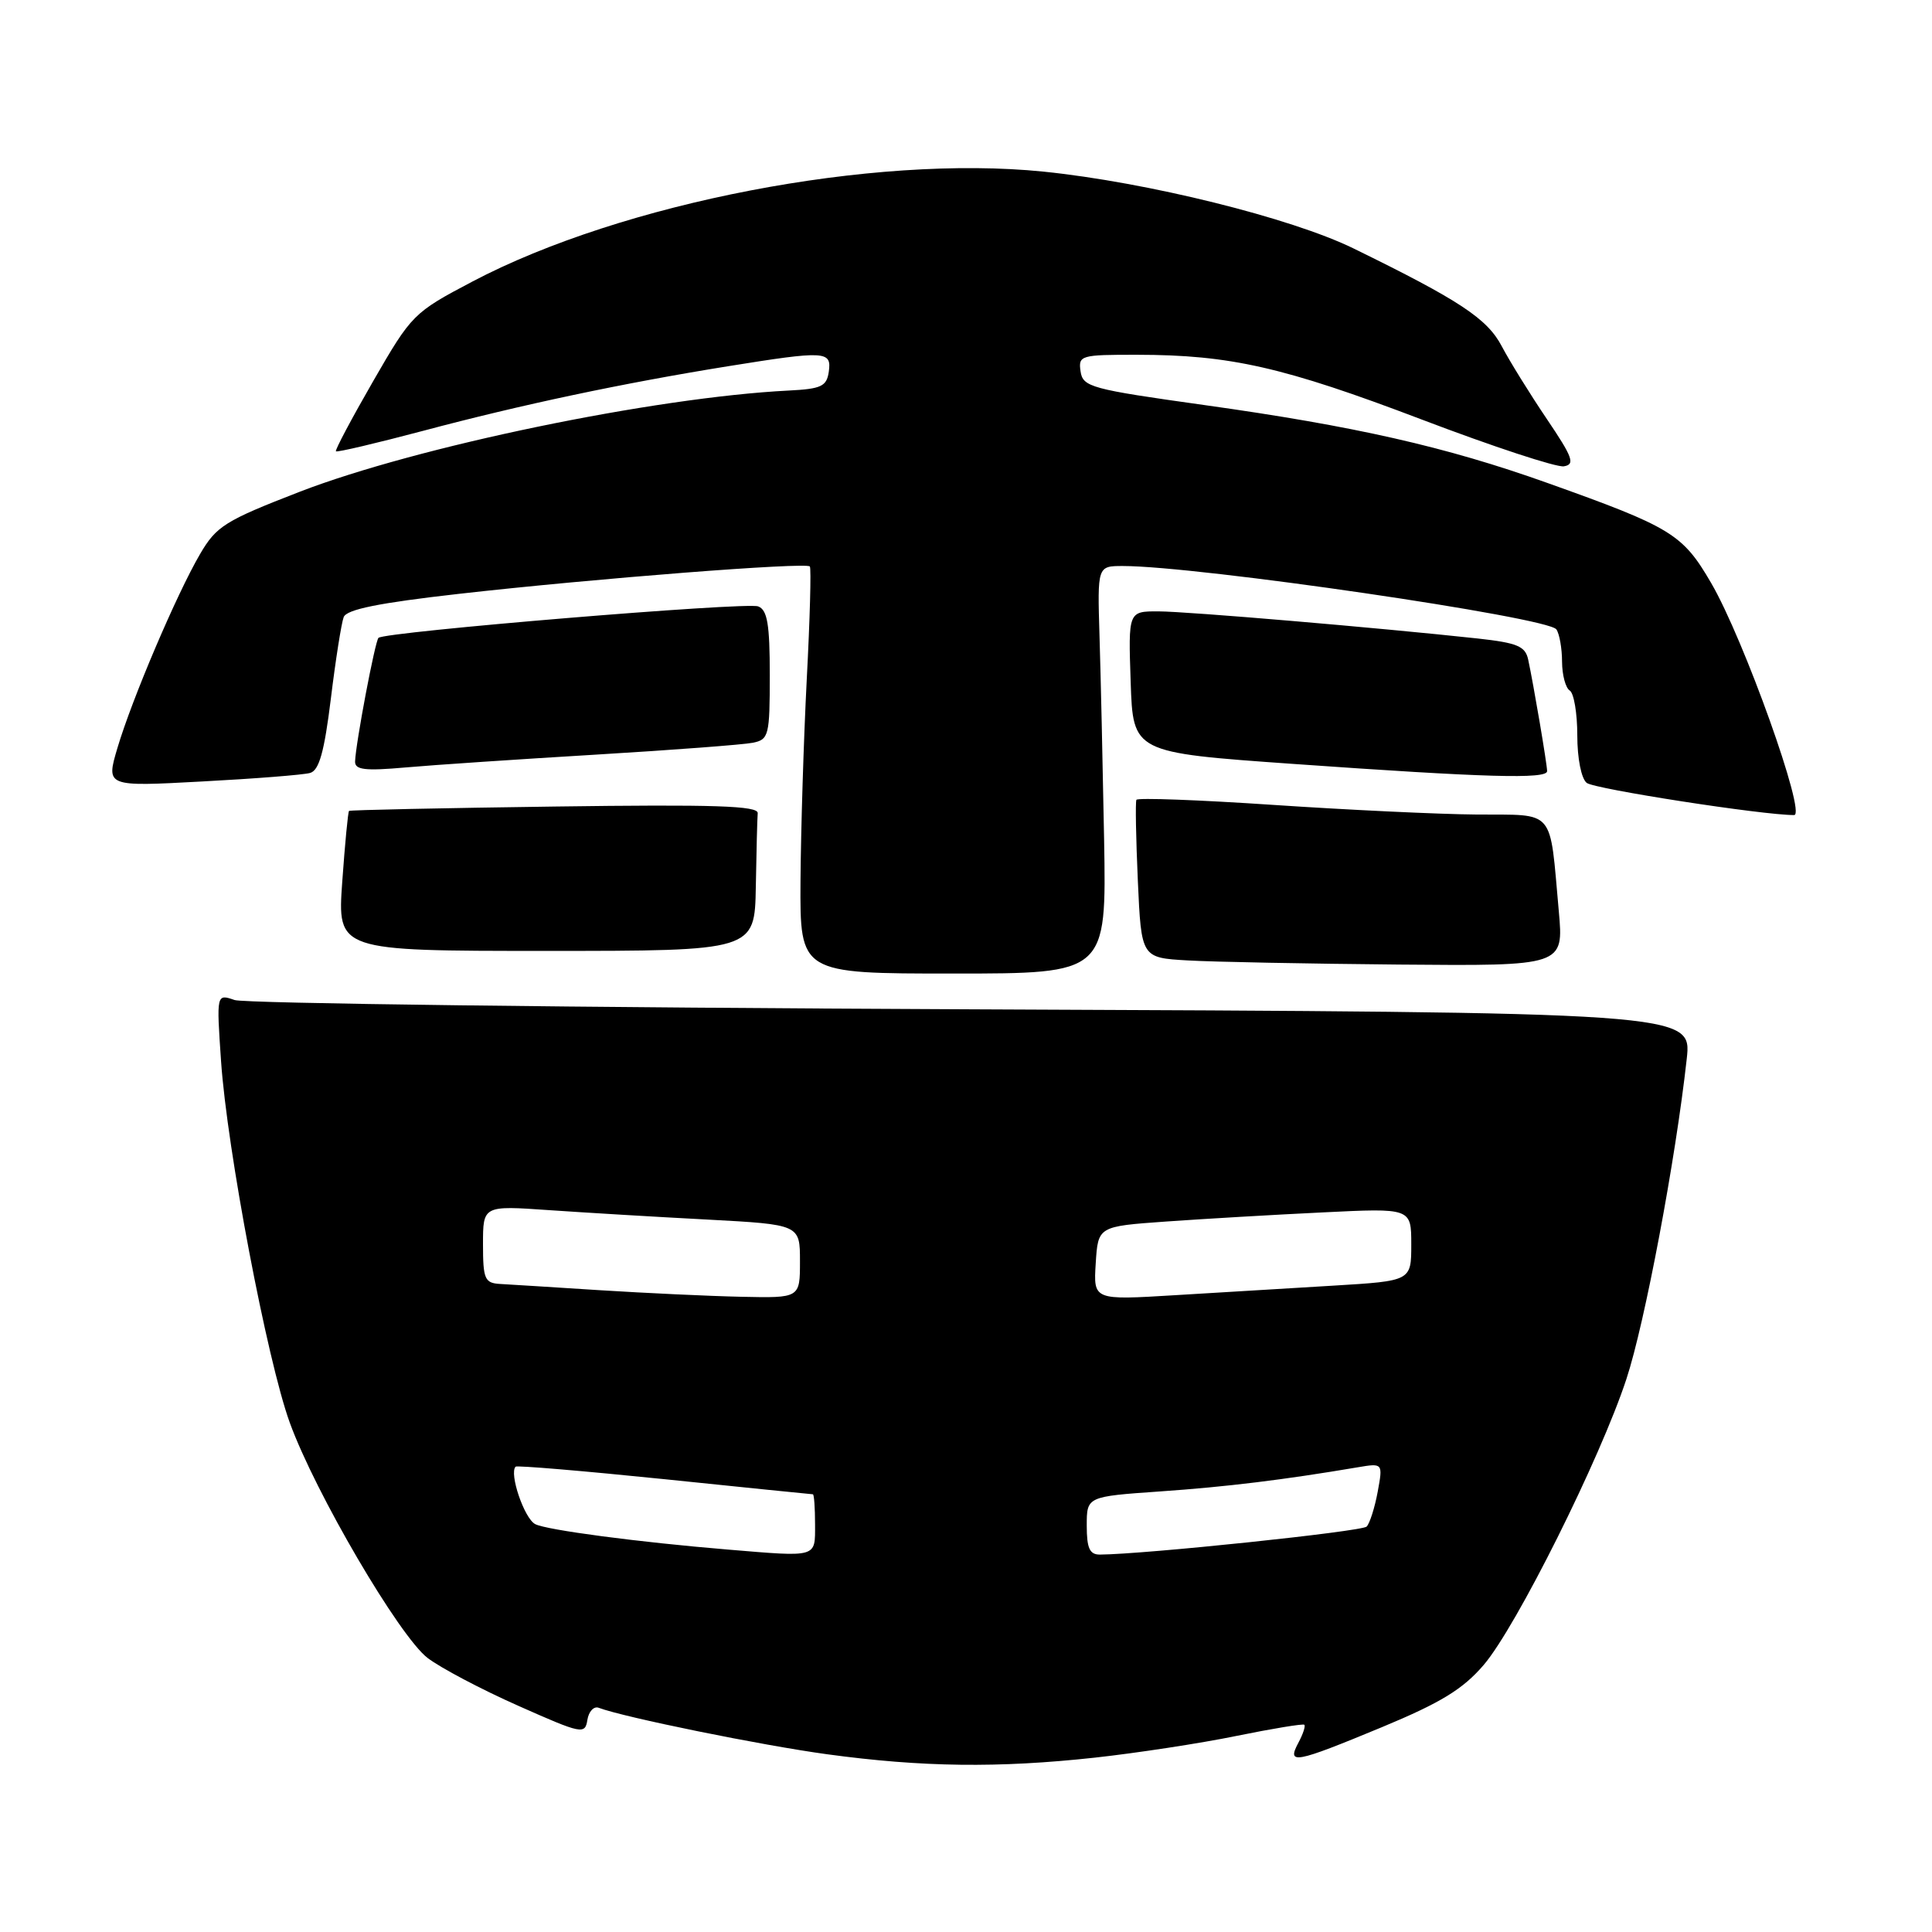<?xml version="1.0" encoding="UTF-8" standalone="no"?>
<!DOCTYPE svg PUBLIC "-//W3C//DTD SVG 1.1//EN" "http://www.w3.org/Graphics/SVG/1.1/DTD/svg11.dtd" >
<svg xmlns="http://www.w3.org/2000/svg" xmlns:xlink="http://www.w3.org/1999/xlink" version="1.1" viewBox="0 0 256 256">
 <g >
 <path fill="currentColor"
d=" M 145.04 232.90 C 150.60 232.29 159.06 231.00 163.83 230.02 C 168.60 229.05 172.65 228.38 172.83 228.54 C 173.01 228.70 172.66 229.77 172.05 230.91 C 170.47 233.86 171.53 233.66 183.11 228.86 C 190.93 225.61 193.84 223.83 196.60 220.61 C 200.91 215.58 212.04 193.28 215.51 182.72 C 217.95 175.32 222.03 153.65 223.50 140.32 C 224.18 134.14 224.18 134.14 128.84 133.74 C 76.40 133.51 32.42 132.96 31.09 132.51 C 28.68 131.68 28.68 131.68 29.29 140.59 C 30.08 152.27 35.39 180.22 38.39 188.49 C 41.76 197.79 52.92 216.83 56.66 219.69 C 58.39 221.01 63.79 223.86 68.66 226.02 C 77.10 229.77 77.52 229.86 77.83 227.90 C 78.01 226.77 78.69 226.05 79.33 226.29 C 82.65 227.55 100.94 231.27 109.61 232.45 C 122.18 234.16 132.28 234.29 145.04 232.90 Z  M 146.30 111.25 C 146.12 101.49 145.85 89.34 145.69 84.25 C 145.41 75.00 145.41 75.00 148.79 75.00 C 158.72 75.00 205.16 81.79 206.23 83.40 C 206.64 84.00 206.98 85.94 206.98 87.69 C 206.99 89.45 207.45 91.16 208.00 91.50 C 208.55 91.84 209.00 94.51 209.00 97.44 C 209.00 100.50 209.53 103.17 210.25 103.74 C 211.28 104.55 233.57 108.01 237.73 108.00 C 239.40 108.00 231.07 84.68 226.73 77.24 C 222.95 70.75 221.49 69.86 205.00 63.98 C 191.58 59.19 179.51 56.46 159.50 53.66 C 144.56 51.57 143.48 51.28 143.18 49.21 C 142.87 47.09 143.18 47.00 150.68 47.01 C 163.02 47.02 170.12 48.64 188.39 55.59 C 197.77 59.16 206.24 61.95 207.22 61.79 C 208.74 61.54 208.41 60.62 204.95 55.50 C 202.72 52.20 200.04 47.87 198.99 45.88 C 197.07 42.22 193.41 39.80 179.37 32.93 C 171.09 28.87 151.98 24.14 138.26 22.74 C 115.69 20.45 82.45 26.85 62.57 37.32 C 54.79 41.42 54.54 41.67 49.45 50.50 C 46.60 55.45 44.38 59.63 44.51 59.80 C 44.65 59.96 49.87 58.73 56.13 57.07 C 69.09 53.62 82.50 50.78 96.39 48.54 C 109.40 46.45 110.21 46.49 109.82 49.25 C 109.54 51.20 108.83 51.53 104.50 51.75 C 86.68 52.65 55.18 59.18 39.69 65.17 C 29.81 69.00 28.67 69.71 26.50 73.43 C 23.40 78.74 17.49 92.61 15.56 99.11 C 14.04 104.24 14.04 104.24 26.77 103.55 C 33.77 103.18 40.22 102.67 41.09 102.42 C 42.29 102.08 42.97 99.63 43.84 92.58 C 44.47 87.41 45.24 82.55 45.54 81.77 C 45.93 80.75 50.19 79.89 60.79 78.69 C 78.81 76.65 106.84 74.47 107.31 75.06 C 107.50 75.30 107.32 82.03 106.90 90.00 C 106.49 97.97 106.12 110.01 106.07 116.75 C 106.00 129.00 106.00 129.00 126.31 129.00 C 146.61 129.00 146.61 129.00 146.30 111.25 Z  M 206.55 120.75 C 205.30 106.94 206.21 108.01 195.67 107.93 C 190.63 107.89 178.48 107.31 168.67 106.65 C 158.86 105.99 150.72 105.69 150.58 105.98 C 150.43 106.26 150.52 111.09 150.77 116.71 C 151.23 126.91 151.23 126.91 157.36 127.26 C 160.74 127.46 173.33 127.70 185.35 127.81 C 207.20 128.00 207.20 128.00 206.55 120.75 Z  M 100.15 117.50 C 100.23 112.83 100.34 108.44 100.40 107.75 C 100.48 106.77 94.67 106.58 73.50 106.87 C 58.65 107.07 46.39 107.33 46.25 107.45 C 46.11 107.57 45.71 111.79 45.35 116.83 C 44.70 126.00 44.70 126.00 72.35 126.00 C 100.00 126.00 100.00 126.00 100.15 117.50 Z  M 205.00 102.18 C 205.00 101.27 203.20 90.68 202.49 87.39 C 202.11 85.62 201.04 85.18 195.77 84.60 C 182.78 83.19 157.35 81.02 153.50 81.01 C 149.50 81.00 149.50 81.00 149.82 90.36 C 150.13 99.72 150.13 99.72 171.32 101.22 C 196.89 103.03 205.00 103.26 205.00 102.18 Z  M 79.00 99.99 C 89.17 99.38 98.51 98.67 99.75 98.42 C 101.87 97.99 102.00 97.47 102.00 89.45 C 102.00 82.71 101.68 80.81 100.46 80.35 C 98.89 79.74 50.94 83.72 50.15 84.52 C 49.69 84.98 47.14 98.45 47.05 100.89 C 47.01 102.01 48.35 102.17 53.75 101.69 C 57.46 101.36 68.83 100.60 79.00 99.99 Z  M 96.50 205.33 C 84.63 204.35 72.36 202.73 70.91 201.95 C 69.46 201.18 67.44 195.23 68.32 194.34 C 68.51 194.16 77.38 194.91 88.04 196.00 C 98.69 197.10 107.55 198.00 107.71 198.00 C 107.87 198.00 108.00 199.80 108.00 202.00 C 108.00 206.43 108.40 206.32 96.50 205.33 Z  M 144.00 202.15 C 144.00 198.30 144.00 198.30 153.75 197.62 C 162.54 197.01 170.13 196.08 179.87 194.43 C 183.25 193.86 183.25 193.86 182.55 197.68 C 182.16 199.78 181.50 201.85 181.09 202.28 C 180.47 202.93 151.68 205.95 145.75 205.99 C 144.38 206.00 144.00 205.15 144.00 202.15 Z  M 79.50 170.96 C 73.45 170.57 67.49 170.20 66.25 170.13 C 64.23 170.01 64.00 169.49 64.00 164.87 C 64.00 159.74 64.00 159.74 72.75 160.35 C 77.56 160.68 87.01 161.25 93.75 161.60 C 106.00 162.26 106.00 162.26 106.00 167.13 C 106.00 172.00 106.00 172.00 98.25 171.83 C 93.99 171.74 85.55 171.34 79.50 170.96 Z  M 145.19 167.39 C 145.50 162.50 145.50 162.50 154.50 161.86 C 159.45 161.51 168.79 160.96 175.25 160.65 C 187.00 160.07 187.00 160.07 187.00 164.90 C 187.00 169.73 187.00 169.73 176.75 170.35 C 171.11 170.69 161.64 171.26 155.69 171.62 C 144.88 172.28 144.88 172.28 145.19 167.39 Z "/>
</g>
</svg>